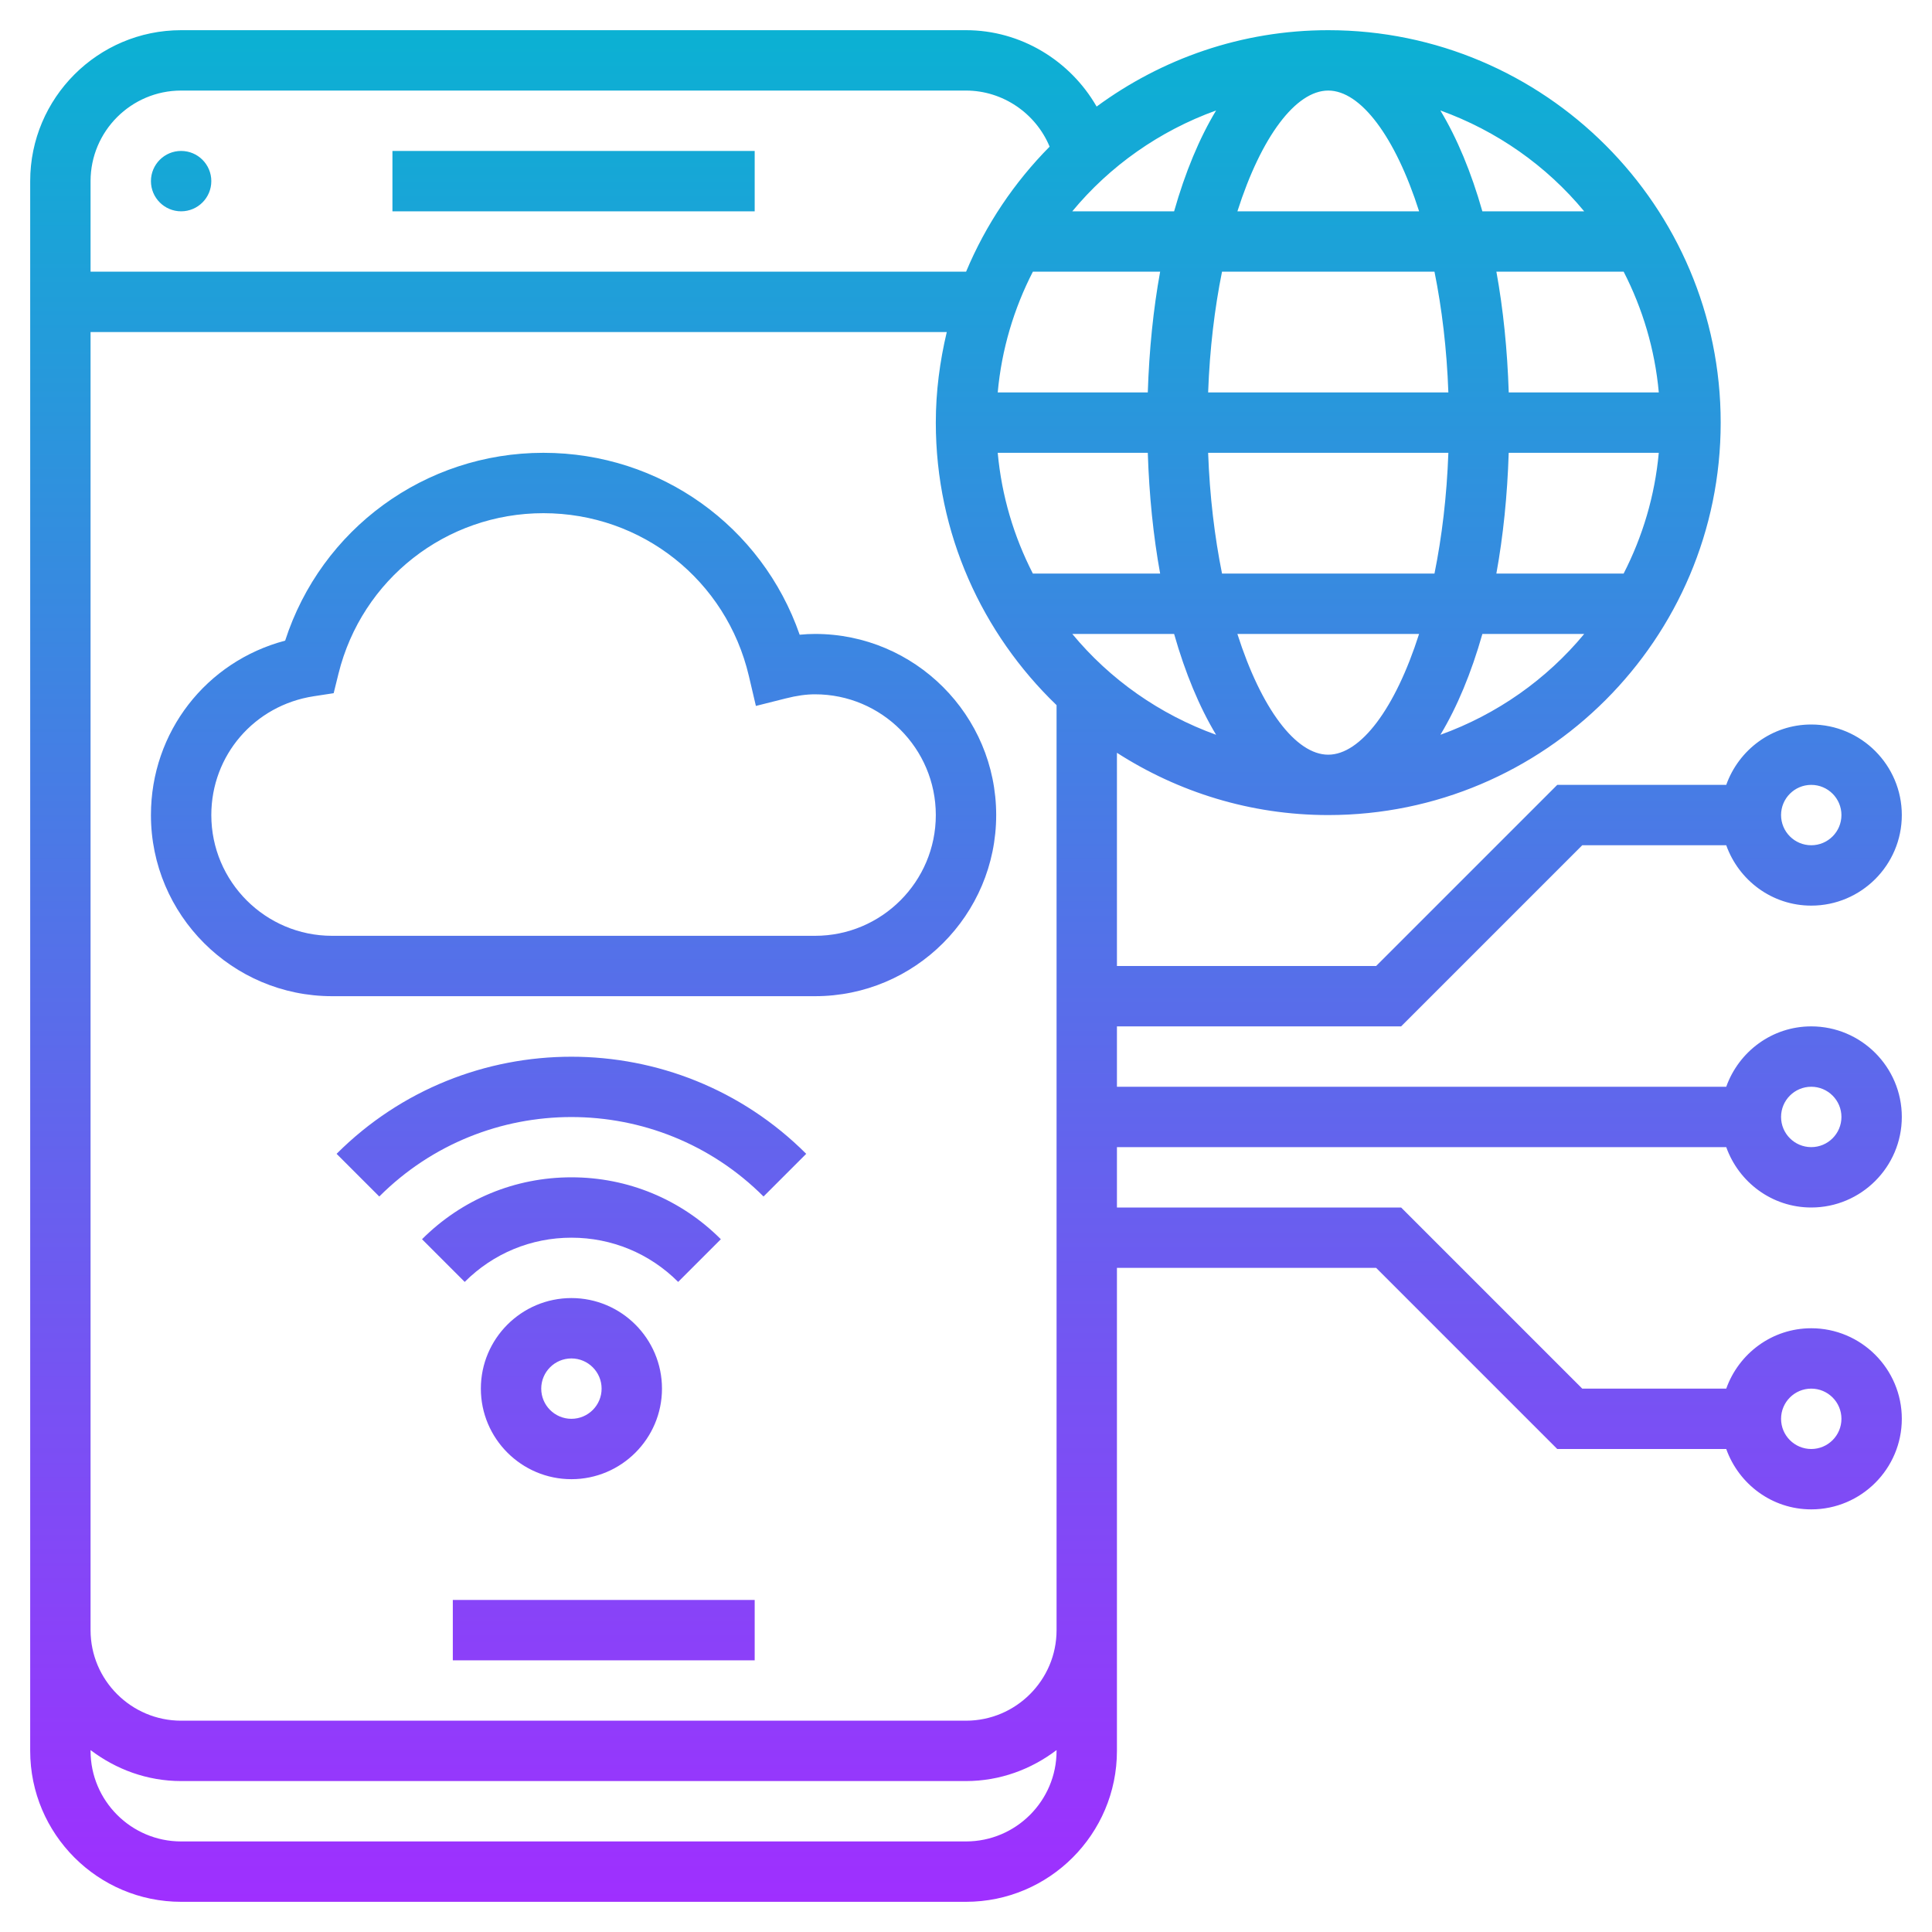 <svg id="Layer_5" enable-background="new 0 0 64 64" height="512" viewBox="0 0 64 64" width="512" xmlns="http://www.w3.org/2000/svg" xmlns:xlink="http://www.w3.org/1999/xlink"><linearGradient id="SVGID_1_" gradientUnits="userSpaceOnUse" x1="32" x2="32" y1="63" y2="1"><stop offset="0" stop-color="#9f2fff"/><stop offset="1" stop-color="#0bb1d3"/></linearGradient><path d="m15 53h10v2h-10zm-9-46c.552 0 1-.448 1-1s-.448-1-1-1-1 .448-1 1 .448 1 1 1zm19-2h-12v2h12zm8 22c0 3.309-2.691 6-6 6h-16c-3.309 0-6-2.691-6-6 0-2.753 1.834-5.088 4.446-5.778 1.195-3.694 4.625-6.222 8.554-6.222 3.875 0 7.242 2.435 8.49 6.026.174-.017.343-.026.51-.026 3.309 0 6 2.691 6 6zm-2 0c0-2.206-1.794-4-4-4-.295 0-.604.043-.975.137l-.985.248-.232-.989c-.746-3.177-3.546-5.396-6.808-5.396-3.222 0-6.013 2.187-6.787 5.316l-.16.647-.659.101c-1.967.301-3.394 1.957-3.394 3.936 0 2.206 1.794 4 4 4h16c2.206 0 4-1.794 4-4zm-12.071 16c1.654 0 3 1.346 3 3s-1.346 3-3 3-3-1.346-3-3 1.345-3 3-3zm0 2c-.552 0-1 .448-1 1s.448 1 1 1 1-.448 1-1-.449-1-1-1zm4.95-3.949c-1.322-1.322-3.08-2.051-4.95-2.051s-3.628.729-4.949 2.051l1.414 1.414c.944-.944 2.2-1.465 3.535-1.465 1.336 0 2.592.521 3.536 1.465zm-12.729-2.829 1.414 1.414c3.51-3.51 9.219-3.51 12.729 0l1.414-1.414c-4.289-4.289-11.268-4.289-15.557 0zm25.85-4.222v2h20.184c.414-1.161 1.514-2 2.816-2 1.654 0 3 1.346 3 3s-1.346 3-3 3c-1.302 0-2.402-.839-2.816-2h-20.184v2h9.414l6 6h4.77c.414-1.161 1.514-2 2.816-2 1.654 0 3 1.346 3 3s-1.346 3-3 3c-1.302 0-2.402-.839-2.816-2h-5.598l-6-6h-8.586v16c0 2.757-2.243 5-5 5h-26c-2.757 0-5-2.243-5-5v-52c0-2.757 2.243-5 5-5h26c1.818 0 3.454 1.009 4.327 2.53 2.154-1.583 4.802-2.53 7.673-2.53 7.168 0 13 5.832 13 13s-5.832 13-13 13c-2.578 0-4.977-.764-7-2.063v7.063h8.586l6-6h5.598c.414-1.161 1.514-2 2.816-2 1.654 0 3 1.346 3 3s-1.346 3-3 3c-1.302 0-2.402-.839-2.816-2h-4.77l-6 6zm22-7c0 .552.448 1 1 1s1-.448 1-1-.448-1-1-1-1 .448-1 1zm0 20c0 .552.448 1 1 1s1-.448 1-1-.448-1-1-1-1 .448-1 1zm0-10c0 .552.448 1 1 1s1-.448 1-1-.448-1-1-1-1 .448-1 1zm-23.479-30h3.373c.368-1.295.837-2.422 1.391-3.341-1.873.676-3.517 1.834-4.764 3.341zm8.479-4c-1.075 0-2.22 1.527-3.009 4h6.019c-.79-2.473-1.935-4-3.01-4zm9.786 6h-4.216c.225 1.237.363 2.581.409 4h4.971c-.13-1.43-.538-2.779-1.164-4zm-6.777 12h-6.019c.789 2.473 1.935 4 3.009 4s2.221-1.527 3.01-4zm.51-2c.244-1.209.408-2.553.46-4h-7.958c.052 1.447.217 2.791.46 4zm2.05 0h4.216c.626-1.221 1.034-2.57 1.164-4h-4.971c-.045 1.419-.184 2.763-.409 4zm-2.05-10h-7.038c-.244 1.209-.408 2.553-.46 4h7.958c-.052-1.447-.216-2.791-.46-4zm-14.468 4h4.971c.046-1.419.184-2.763.409-4h-4.216c-.627 1.221-1.035 2.57-1.164 4zm0 2c.13 1.43.537 2.779 1.164 4h4.216c-.225-1.237-.363-2.581-.409-4zm2.47 6c1.246 1.507 2.891 2.665 4.764 3.341-.553-.919-1.023-2.046-1.391-3.341zm16.958 0h-3.373c-.368 1.295-.837 2.422-1.391 3.341 1.873-.676 3.517-1.834 4.764-3.341zm-4.765-17.341c.554.919 1.023 2.046 1.391 3.341h3.373c-1.246-1.507-2.89-2.665-4.764-3.341zm-44.714 2.341v3h29.003c.651-1.557 1.597-2.96 2.767-4.142-.456-1.101-1.548-1.858-2.77-1.858h-26c-1.654 0-3 1.346-3 3zm32 52v-.026c-.838.635-1.87 1.026-3 1.026h-26c-1.13 0-2.162-.391-3-1.026v.026c0 1.654 1.346 3 3 3h26c1.654 0 3-1.346 3-3zm0-4v-30.641c-2.46-2.367-4-5.684-4-9.359 0-1.034.134-2.035.363-3h-28.363v43c0 1.654 1.346 3 3 3h26c1.654 0 3-1.346 3-3z" fill="url(#SVGID_1_)"/></svg>